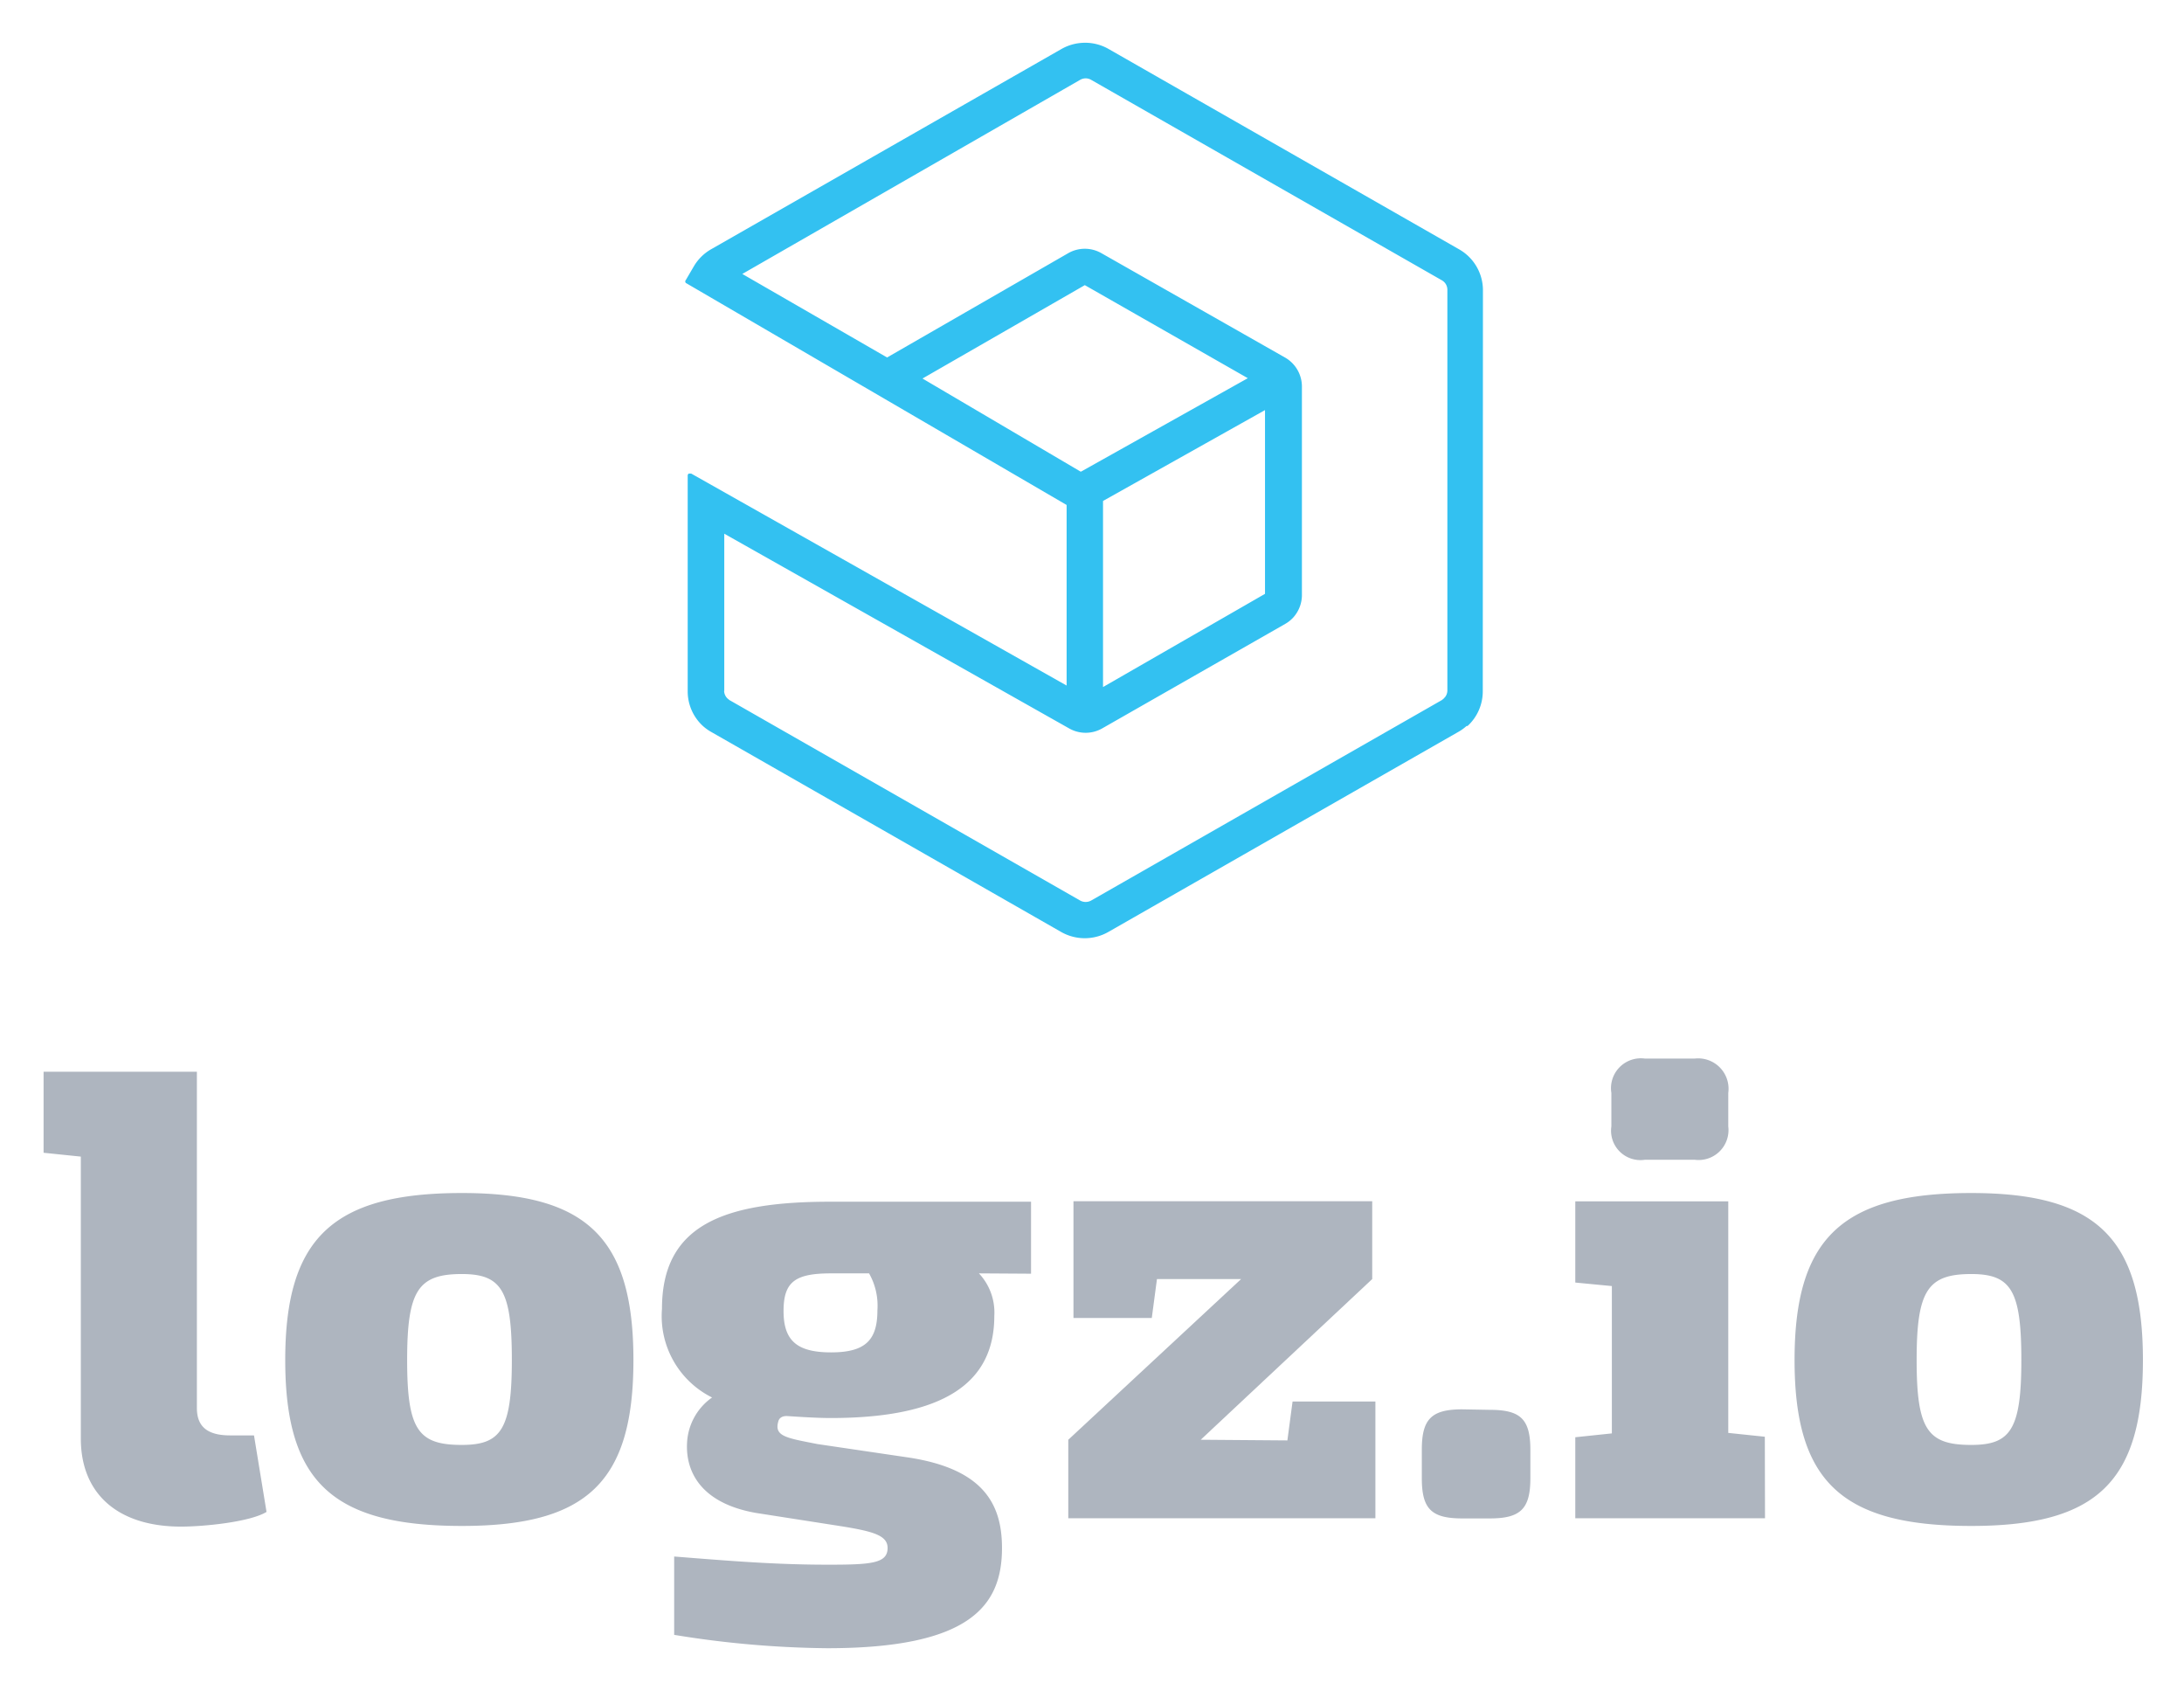 <svg xmlns="http://www.w3.org/2000/svg" role="img" viewBox="-2.52 -2.52 130.78 101.16"><defs><style>.cls-1{fill:#aeb5bf}</style></defs><path d="M79.84 88.37H61.45v-4.7l10.35-9.62h-5.04l-.31 2.33h-4.69v-6.99h17.89v4.66l-10.27 9.62 5.19.04.31-2.33h4.96v6.99z" class="cls-1"/><path fill="#33c1f1" d="M40.85 38.88v-9.45l20.64 11.65a2 2 0 0 0 2 0l10.95-6.25a2 2 0 0 0 .42-.32 1.68 1.68 0 0 0 .18-.21 2 2 0 0 0 .4-1.19V20.6a2 2 0 0 0-1-1.71l-11-6.25a2 2 0 0 0-2 0L50.6 18.88l-8.67-5L62.16 2.26a.68.68 0 0 1 .34-.09.67.67 0 0 1 .32.09l21 12a.65.65 0 0 1 .33.56v24a.65.65 0 0 1-.13.38l-.1.11-.1.08-21 12a.68.68 0 0 1-.66 0l-21-12-.11-.09a.66.66 0 0 1-.21-.48m32.39-16.79v11l-9.7 5.58V27.47zm-10.79-7.48l9.76 5.57-10 5.6-9.48-5.58zm23.84.29a2.82 2.82 0 0 0-1.42-2.43l-21-12a2.83 2.83 0 0 0-1.33-.37h-.09a2.85 2.85 0 0 0-1.41.38l-21 12a2.83 2.83 0 0 0-1 1l-.48.82a.13.13 0 0 0 0 .18l22.8 13.29v10.81L38.87 25.83h-.14a.13.13 0 0 0-.07.12v12.93a2.81 2.81 0 0 0 .91 2.06 2.81 2.81 0 0 0 .45.33l21 12a2.85 2.85 0 0 0 2.83 0l21-12a2.8 2.8 0 0 0 .45-.33h.06a2.81 2.81 0 0 0 .91-2.06z"/><path d="M13.44 87.99c-1 .61-3.77.88-5.12.88-3.77 0-6-1.95-6-5.27V66.72l-2.23-.23v-4.85h9.18v20.13c0 1.15.67 1.64 2 1.64h1.42zm8.42-9.09c0 4.16.65 5.08 3.27 5.08 2.35 0 3-.92 3-5.08s-.61-5.15-3-5.15c-2.62 0-3.27 1-3.27 5.15m13.55 0c0 7.29-2.77 9.93-10.27 9.93-7.74 0-10.58-2.63-10.58-9.93s2.85-10 10.58-10c7.5 0 10.27 2.71 10.27 10m14.11-5.19h-2.27c-2.15 0-2.85.5-2.85 2.25s.77 2.48 2.85 2.48 2.77-.76 2.77-2.52a3.91 3.91 0 0 0-.5-2.21m6.58 0a3.42 3.42 0 0 1 .92 2.55c0 4-3 6.11-9.81 6.11-1 0-2.58-.12-2.62-.12-.39 0-.48.23-.5.31-.27.91.47 1 2.35 1.37l5.42.8c4.51.68 5.62 2.79 5.62 5.42 0 3.44-1.88 6-10.47 6a59.64 59.64 0 0 1-9.16-.8v-4.69c3.39.27 6.07.49 9.23.49 2.58 0 3.55-.08 3.55-1 0-.76-.87-1-2.89-1.32l-5-.78c-3.23-.57-4.2-2.41-4.12-4.16a3.53 3.53 0 0 1 1.5-2.75 5.44 5.44 0 0 1-3-5.31c0-5 3.66-6.41 10.08-6.41h12.02v4.31zm30.6 8.17c1.85 0 2.42.57 2.42 2.41v1.68c0 1.83-.58 2.41-2.42 2.41h-1.66c-1.85 0-2.42-.57-2.42-2.41v-1.71c0-1.83.58-2.41 2.42-2.41zm9.27-14.97a1.76 1.76 0 0 1-2-2v-2a1.79 1.79 0 0 1 2-2.06h3a1.82 1.82 0 0 1 2 2.06v2a1.79 1.79 0 0 1-2 2zm7.2 21.46H91.81v-4.85l2.19-.23v-8.82l-2.19-.21V69.4h9.16v13.86l2.19.23zm9.08-9.47c0 4.16.65 5.08 3.27 5.08 2.35 0 3-.92 3-5.08s-.61-5.15-3-5.15c-2.62 0-3.27 1-3.27 5.15m13.55 0c0 7.29-2.77 9.93-10.28 9.93-7.73 0-10.58-2.63-10.58-9.93s2.85-10 10.58-10c7.5 0 10.28 2.71 10.28 10" class="cls-1"/></svg>